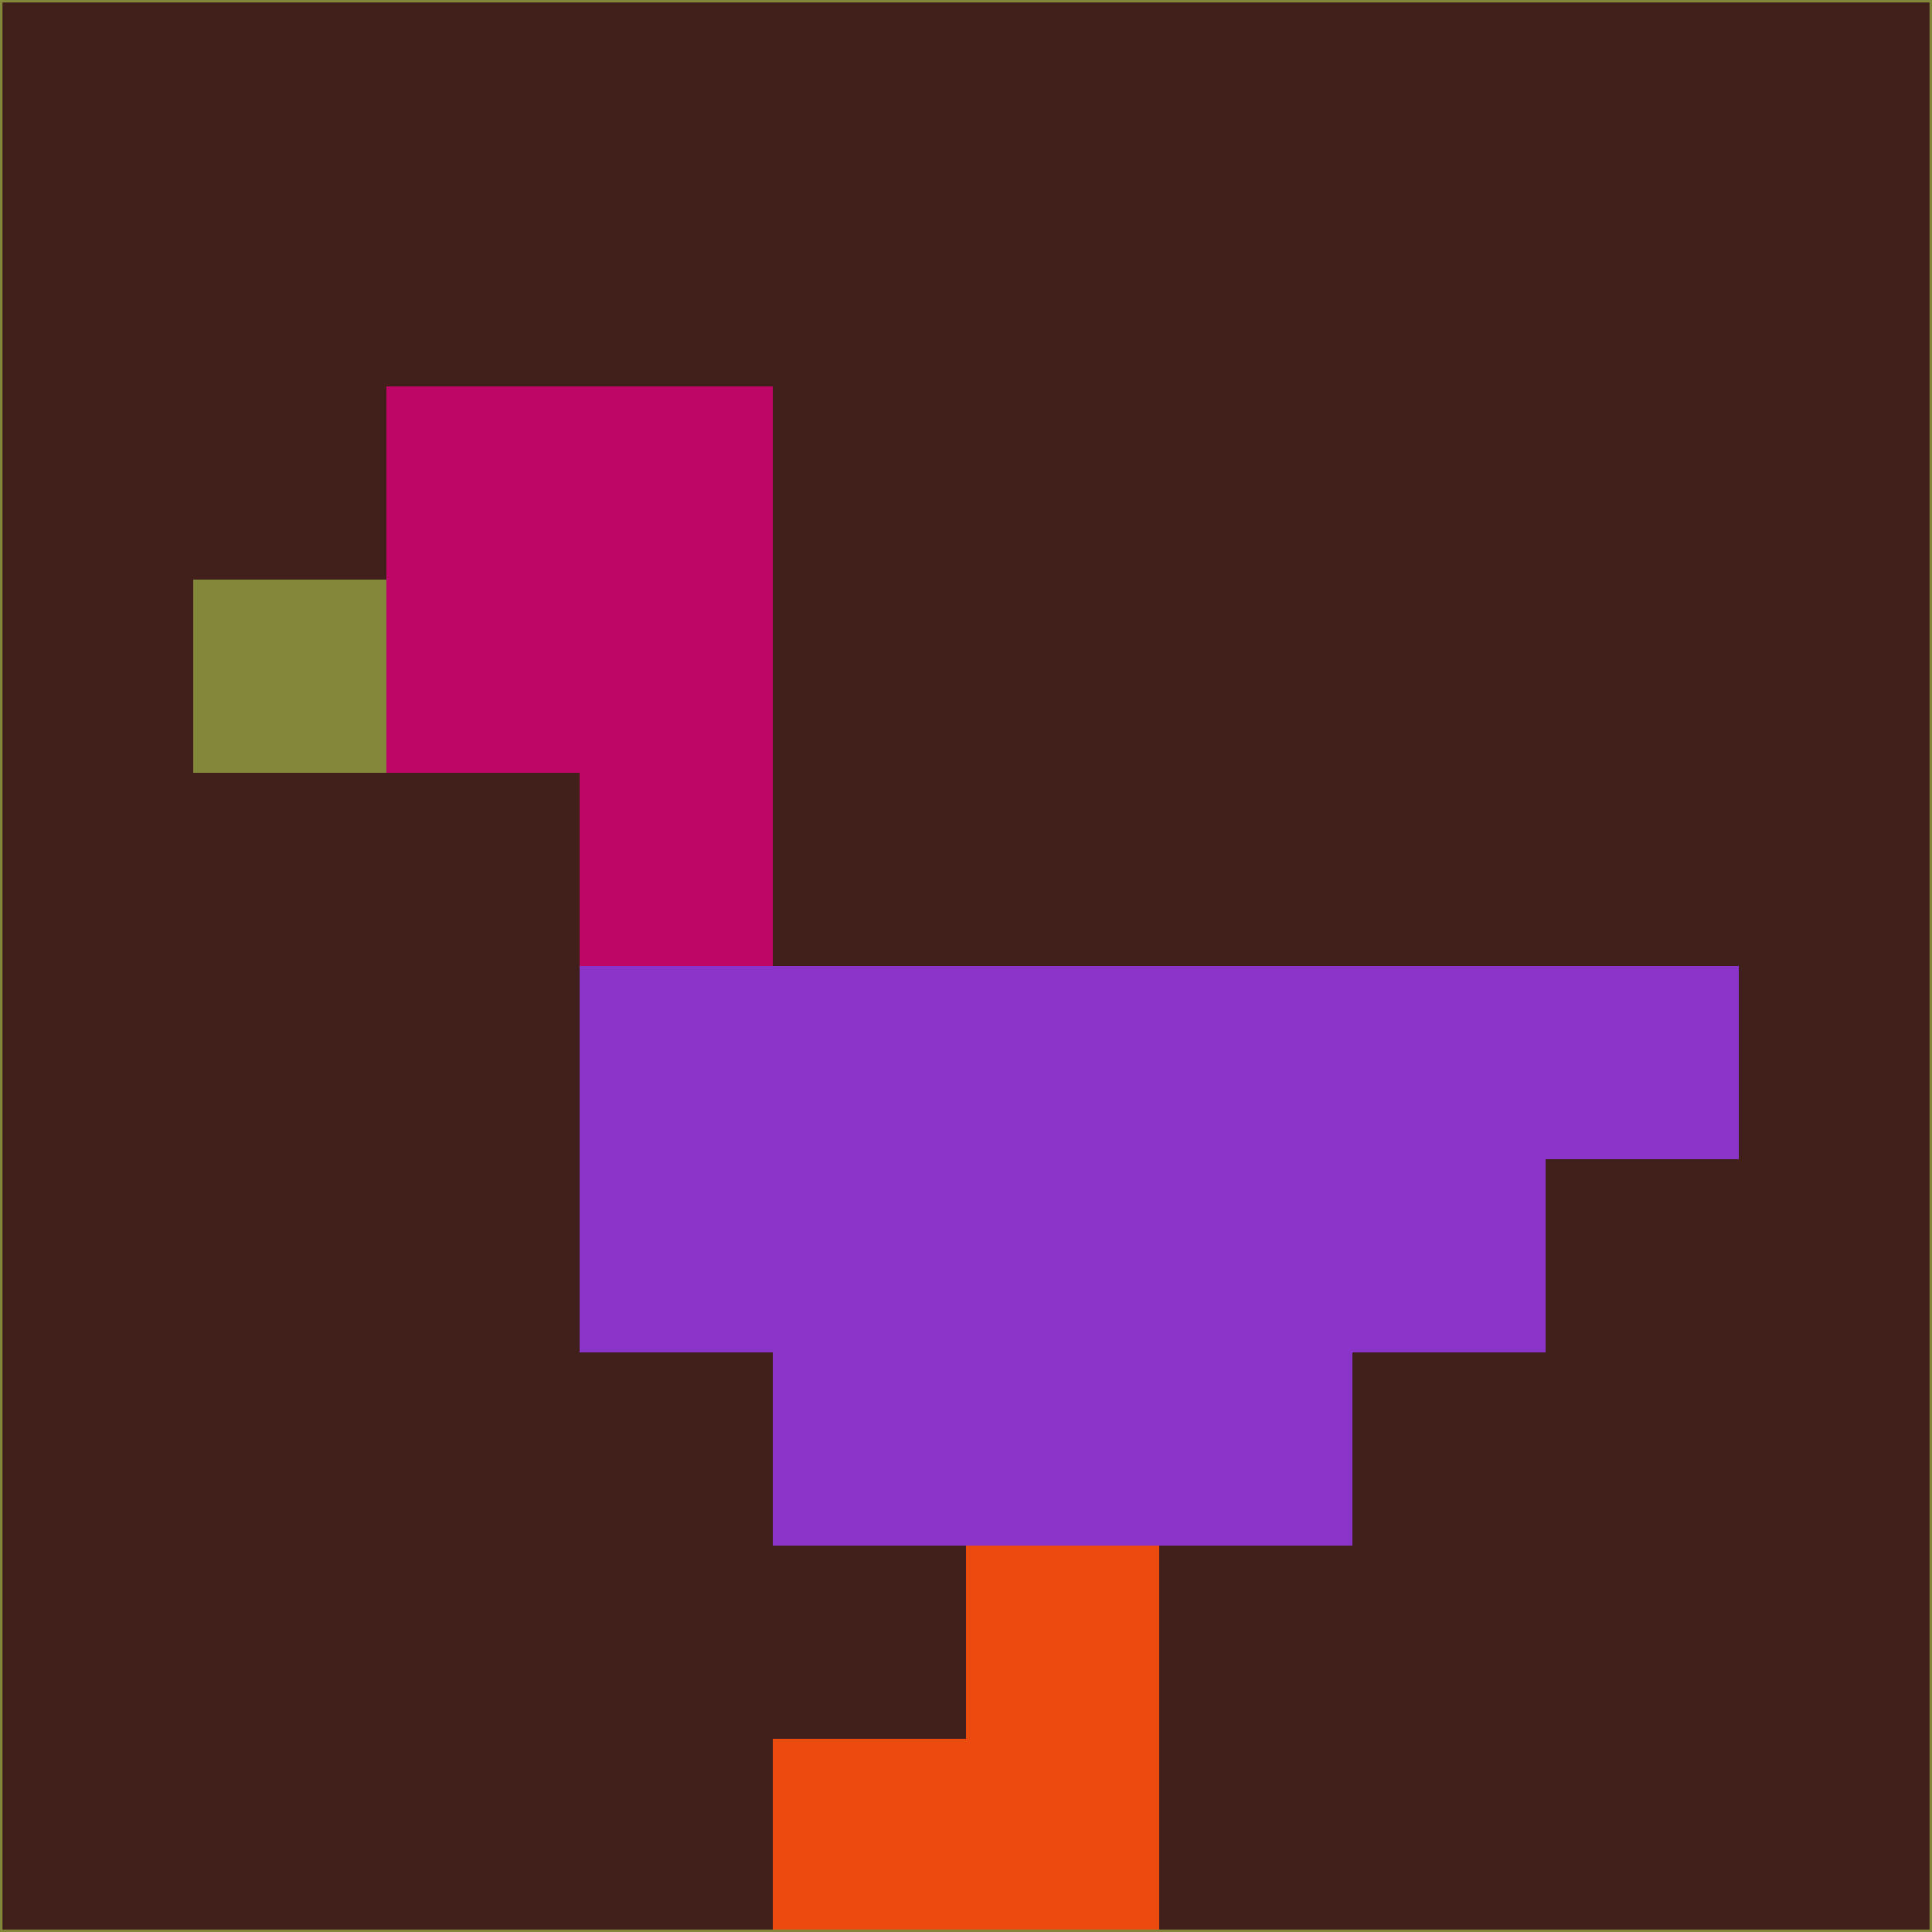 <svg xmlns="http://www.w3.org/2000/svg" version="1.1" width="785" height="785">
  <title>'goose-pfp-694263' by Dmitri Cherniak (Cyberpunk Edition)</title>
  <desc>
    seed=895885
    backgroundColor=#41201b
    padding=20
    innerPadding=0
    timeout=500
    dimension=1
    border=false
    Save=function(){return n.handleSave()}
    frame=12

    Rendered at 2024-09-15T22:37:00.490Z
    Generated in 1ms
    Modified for Cyberpunk theme with new color scheme
  </desc>
  <defs/>
  <rect width="100%" height="100%" fill="#41201b"/>
  <g>
    <g id="0-0">
      <rect x="0" y="0" height="785" width="785" fill="#41201b"/>
      <g>
        <!-- Neon blue -->
        <rect id="0-0-2-2-2-2" x="157" y="157" width="157" height="157" fill="#be0667"/>
        <rect id="0-0-3-2-1-4" x="235.5" y="157" width="78.5" height="314" fill="#be0667"/>
        <!-- Electric purple -->
        <rect id="0-0-4-5-5-1" x="314" y="392.5" width="392.5" height="78.5" fill="#8b34ca"/>
        <rect id="0-0-3-5-5-2" x="235.5" y="392.5" width="392.5" height="157" fill="#8b34ca"/>
        <rect id="0-0-4-5-3-3" x="314" y="392.5" width="235.5" height="235.5" fill="#8b34ca"/>
        <!-- Neon pink -->
        <rect id="0-0-1-3-1-1" x="78.5" y="235.5" width="78.5" height="78.5" fill="#82873a"/>
        <!-- Cyber yellow -->
        <rect id="0-0-5-8-1-2" x="392.5" y="628" width="78.5" height="157" fill="#eb4b0e"/>
        <rect id="0-0-4-9-2-1" x="314" y="706.5" width="157" height="78.5" fill="#eb4b0e"/>
      </g>
      <rect x="0" y="0" stroke="#82873a" stroke-width="2" height="785" width="785" fill="none"/>
    </g>
  </g>
  <script xmlns=""/>
</svg>